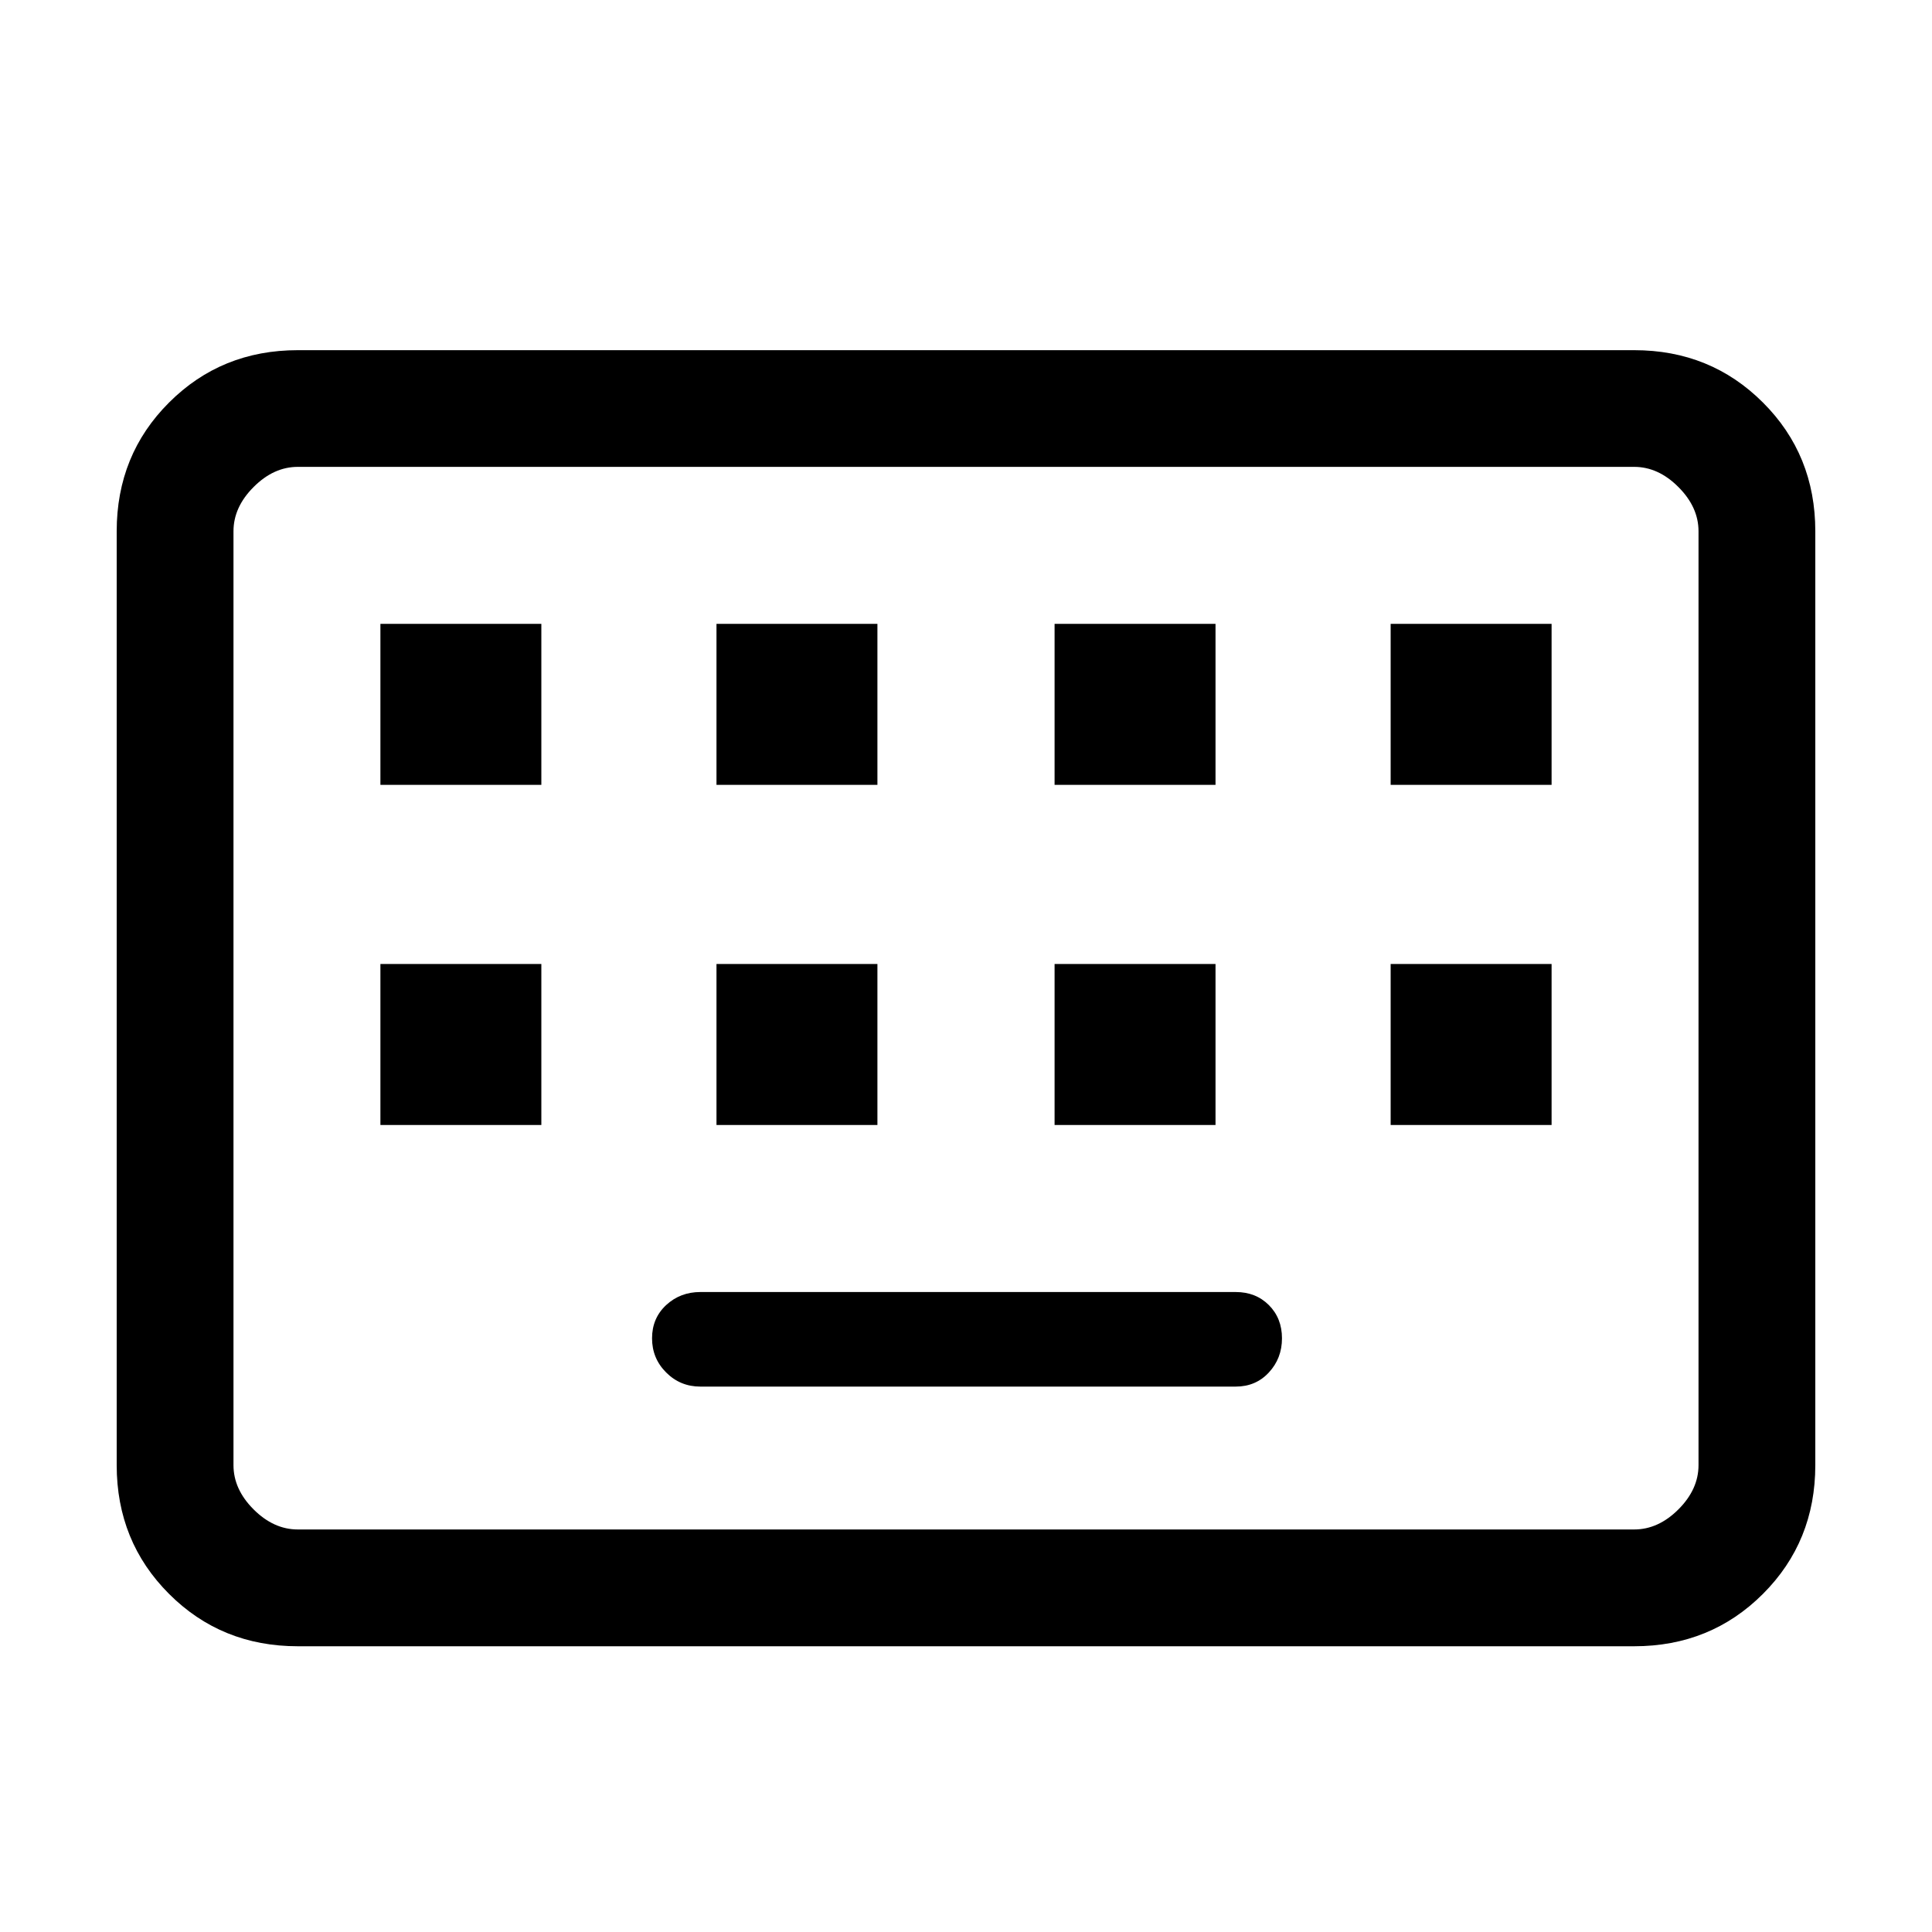 <svg xmlns="http://www.w3.org/2000/svg" height="20" width="20"><path d="M3.083 17.042Q2.292 17.042 1.75 16.5Q1.208 15.958 1.208 15.167V5.5Q1.208 4.708 1.75 4.167Q2.292 3.625 3.083 3.625H16.917Q17.708 3.625 18.25 4.167Q18.792 4.708 18.792 5.5V15.167Q18.792 15.958 18.25 16.5Q17.708 17.042 16.917 17.042ZM3.083 15.833H16.917Q17.167 15.833 17.375 15.625Q17.583 15.417 17.583 15.167V5.5Q17.583 5.25 17.375 5.042Q17.167 4.833 16.917 4.833H3.083Q2.833 4.833 2.625 5.042Q2.417 5.25 2.417 5.5V15.167Q2.417 15.417 2.625 15.625Q2.833 15.833 3.083 15.833ZM7.417 8.125H9.083V6.458H7.417ZM3.938 8.125H5.604V6.458H3.938ZM7.25 14.354H12.792Q13 14.354 13.135 14.208Q13.271 14.062 13.271 13.854Q13.271 13.646 13.135 13.51Q13 13.375 12.792 13.375H7.25Q7.042 13.375 6.896 13.51Q6.75 13.646 6.75 13.854Q6.75 14.062 6.896 14.208Q7.042 14.354 7.25 14.354ZM10.917 8.125H12.583V6.458H10.917ZM7.417 11.646H9.083V9.979H7.417ZM3.938 11.646H5.604V9.979H3.938ZM10.917 11.646H12.583V9.979H10.917ZM14.396 8.125H16.062V6.458H14.396ZM14.396 11.646H16.062V9.979H14.396ZM2.417 15.833Q2.417 15.833 2.417 15.625Q2.417 15.417 2.417 15.167V5.5Q2.417 5.25 2.417 5.042Q2.417 4.833 2.417 4.833Q2.417 4.833 2.417 5.042Q2.417 5.25 2.417 5.5V15.167Q2.417 15.417 2.417 15.625Q2.417 15.833 2.417 15.833Z"/></svg>